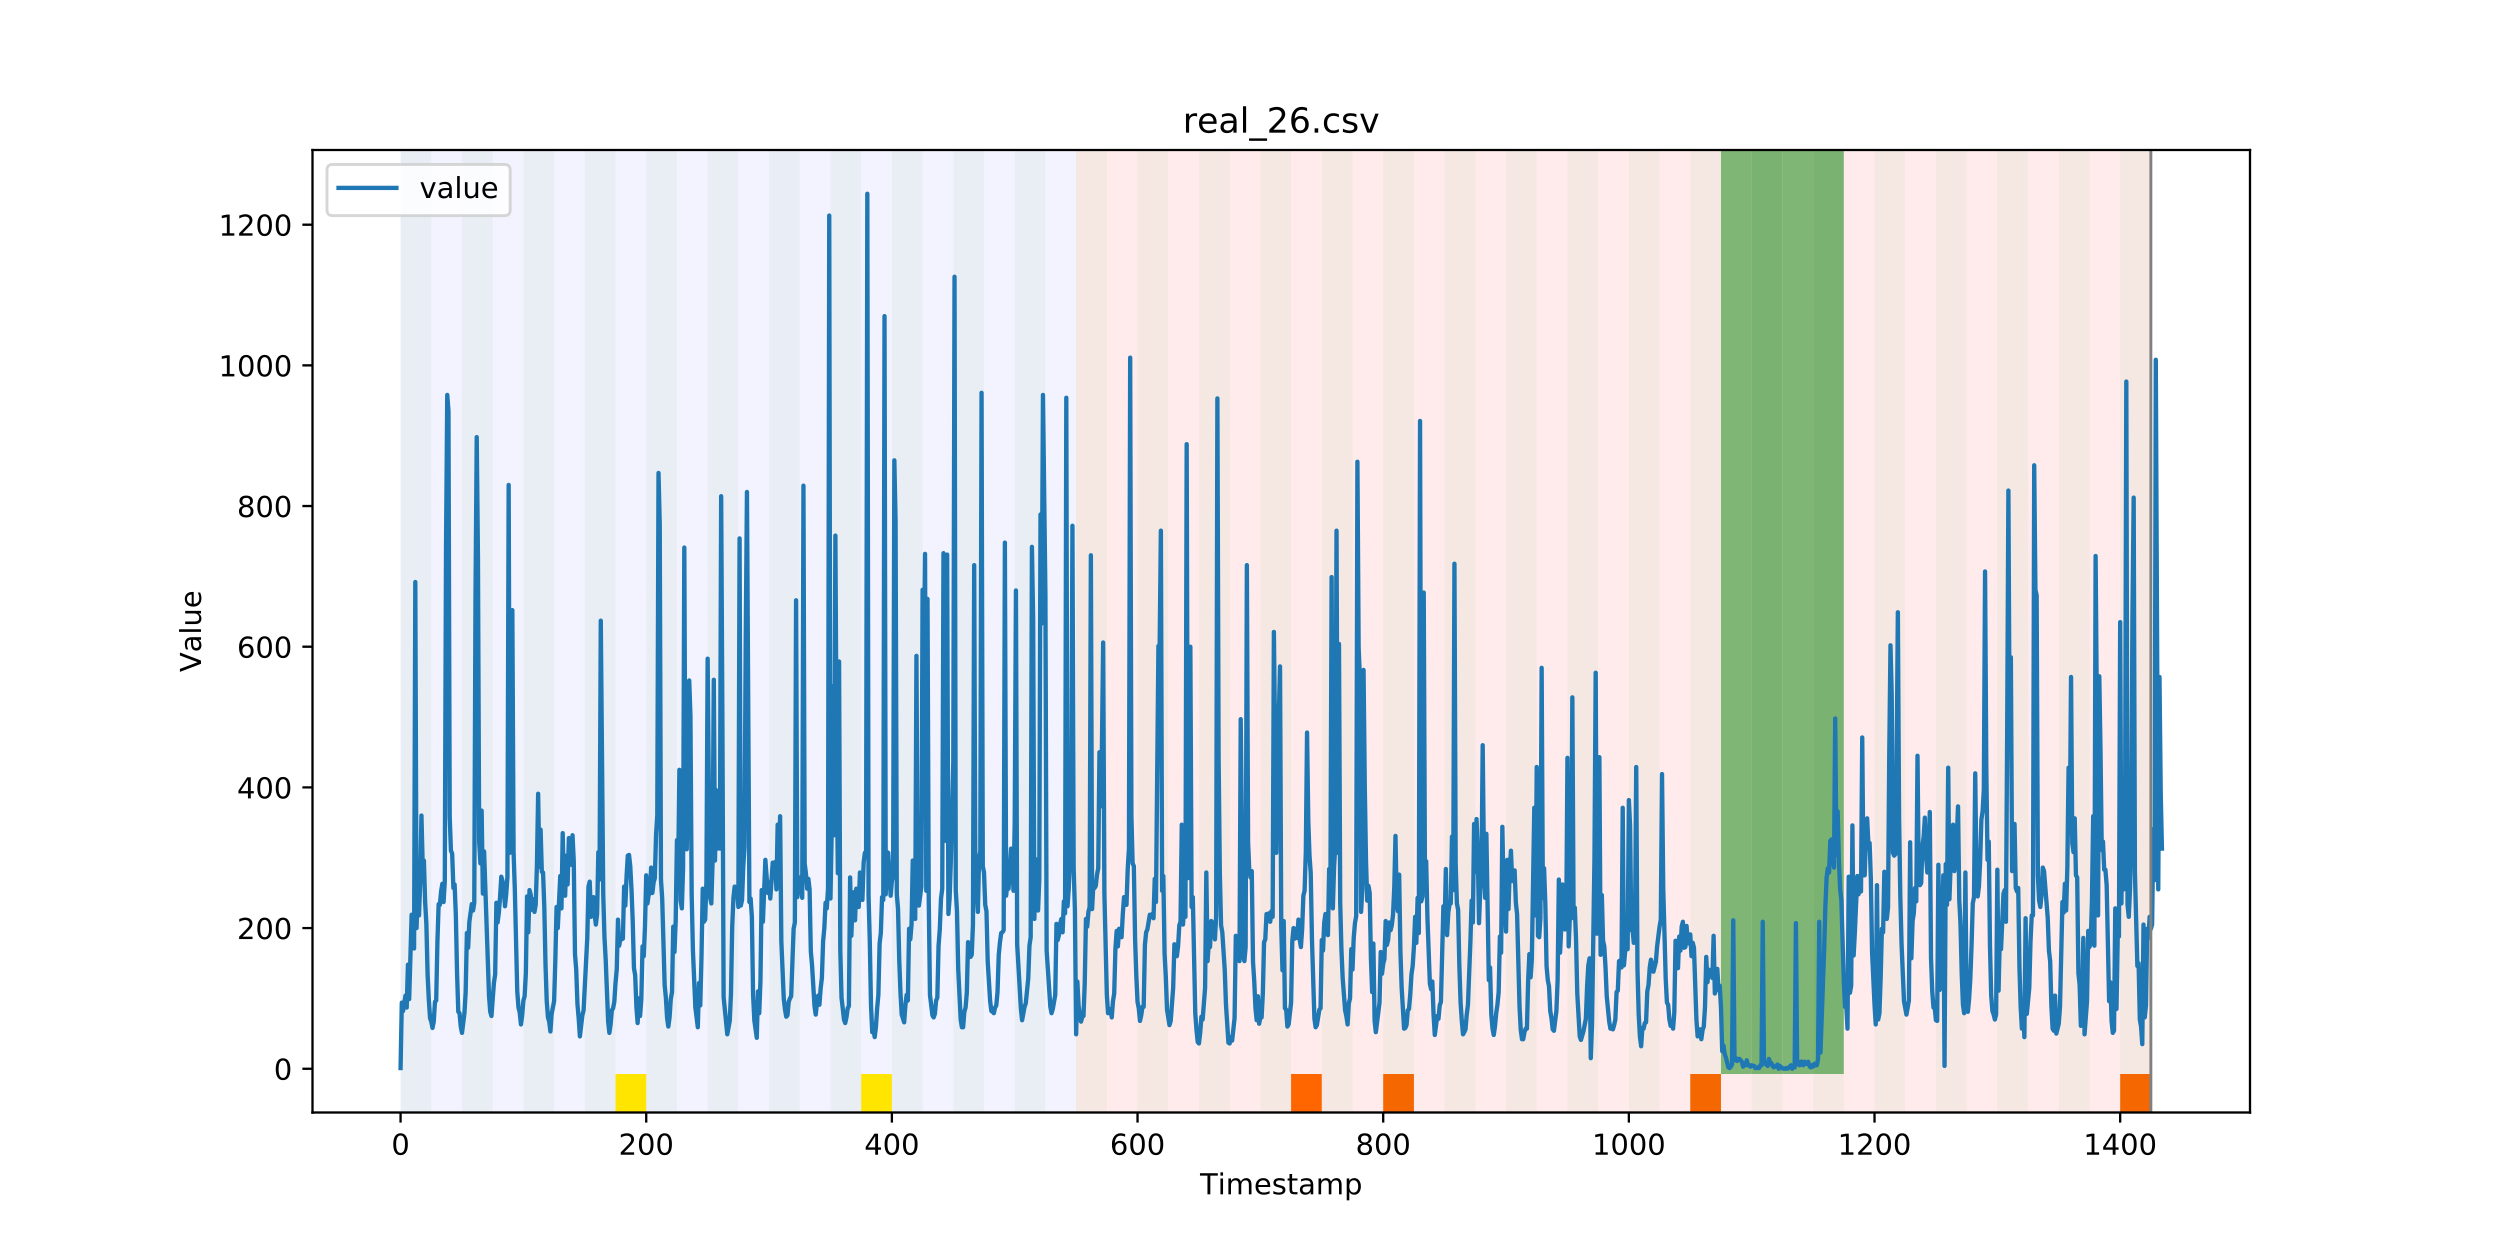 <?xml version="1.0" encoding="utf-8" standalone="no"?>
<!DOCTYPE svg PUBLIC "-//W3C//DTD SVG 1.1//EN"
  "http://www.w3.org/Graphics/SVG/1.1/DTD/svg11.dtd">
<!-- Created with matplotlib (https://matplotlib.org/) -->
<svg height="432pt" version="1.1" viewBox="0 0 864 432" width="864pt" xmlns="http://www.w3.org/2000/svg" xmlns:xlink="http://www.w3.org/1999/xlink">
 <defs>
  <style type="text/css">
*{stroke-linecap:butt;stroke-linejoin:round;}
  </style>
 </defs>
 <g id="figure_1">
  <g id="patch_1">
   <path d="M 0 432 
L 864 432 
L 864 0 
L 0 0 
z
" style="fill:#ffffff;"/>
  </g>
  <g id="axes_1">
   <g id="patch_2">
    <path d="M 108 384.48 
L 777.6 384.48 
L 777.6 51.84 
L 108 51.84 
z
" style="fill:#ffffff;"/>
   </g>
   <g id="patch_3">
    <path clip-path="url(#p52c9795dba)" d="M 138.436 384.48 
L 138.436 51.84 
L 371.909 51.84 
L 371.909 384.48 
z
" style="fill:#0000ff;opacity:0.05;"/>
   </g>
   <g id="patch_4">
    <path clip-path="url(#p52c9795dba)" d="M 371.909 384.48 
L 371.909 51.84 
L 743.343 51.84 
L 743.343 384.48 
z
" style="fill:#ff0000;opacity:0.08;"/>
   </g>
   <g id="patch_5">
    <path clip-path="url(#p52c9795dba)" d="M 138.436 384.48 
L 138.436 51.84 
L 149.049 51.84 
L 149.049 384.48 
z
" style="fill:#008000;opacity:0.04;"/>
   </g>
   <g id="patch_6">
    <path clip-path="url(#p52c9795dba)" d="M 159.661 384.48 
L 159.661 51.84 
L 170.274 51.84 
L 170.274 384.48 
z
" style="fill:#008000;opacity:0.04;"/>
   </g>
   <g id="patch_7">
    <path clip-path="url(#p52c9795dba)" d="M 180.886 384.48 
L 180.886 51.84 
L 191.498 51.84 
L 191.498 384.48 
z
" style="fill:#008000;opacity:0.04;"/>
   </g>
   <g id="patch_8">
    <path clip-path="url(#p52c9795dba)" d="M 202.111 384.48 
L 202.111 51.84 
L 212.723 51.84 
L 212.723 384.48 
z
" style="fill:#008000;opacity:0.04;"/>
   </g>
   <g id="patch_9">
    <path clip-path="url(#p52c9795dba)" d="M 212.723 384.48 
L 212.723 371.174 
L 223.336 371.174 
L 223.336 384.48 
z
" style="fill:#ffe500;"/>
   </g>
   <g id="patch_10">
    <path clip-path="url(#p52c9795dba)" d="M 446.196 384.48 
L 446.196 371.174 
L 456.808 371.174 
L 456.808 384.48 
z
" style="fill:#ff6600;"/>
   </g>
   <g id="patch_11">
    <path clip-path="url(#p52c9795dba)" d="M 223.336 384.48 
L 223.336 51.84 
L 233.948 51.84 
L 233.948 384.48 
z
" style="fill:#008000;opacity:0.04;"/>
   </g>
   <g id="patch_12">
    <path clip-path="url(#p52c9795dba)" d="M 244.56 384.48 
L 244.56 51.84 
L 255.173 51.84 
L 255.173 384.48 
z
" style="fill:#008000;opacity:0.04;"/>
   </g>
   <g id="patch_13">
    <path clip-path="url(#p52c9795dba)" d="M 478.033 384.48 
L 478.033 371.174 
L 488.646 371.174 
L 488.646 384.48 
z
" style="fill:#ff6600;"/>
   </g>
   <g id="patch_14">
    <path clip-path="url(#p52c9795dba)" d="M 265.785 384.48 
L 265.785 51.84 
L 276.398 51.84 
L 276.398 384.48 
z
" style="fill:#008000;opacity:0.04;"/>
   </g>
   <g id="patch_15">
    <path clip-path="url(#p52c9795dba)" d="M 287.01 384.48 
L 287.01 51.84 
L 297.622 51.84 
L 297.622 384.48 
z
" style="fill:#008000;opacity:0.04;"/>
   </g>
   <g id="patch_16">
    <path clip-path="url(#p52c9795dba)" d="M 297.622 384.48 
L 297.622 371.174 
L 308.235 371.174 
L 308.235 384.48 
z
" style="fill:#ffe500;"/>
   </g>
   <g id="patch_17">
    <path clip-path="url(#p52c9795dba)" d="M 308.235 384.48 
L 308.235 51.84 
L 318.847 51.84 
L 318.847 384.48 
z
" style="fill:#008000;opacity:0.04;"/>
   </g>
   <g id="patch_18">
    <path clip-path="url(#p52c9795dba)" d="M 329.46 384.48 
L 329.46 51.84 
L 340.072 51.84 
L 340.072 384.48 
z
" style="fill:#008000;opacity:0.04;"/>
   </g>
   <g id="patch_19">
    <path clip-path="url(#p52c9795dba)" d="M 350.684 384.48 
L 350.684 51.84 
L 361.297 51.84 
L 361.297 384.48 
z
" style="fill:#008000;opacity:0.04;"/>
   </g>
   <g id="patch_20">
    <path clip-path="url(#p52c9795dba)" d="M 584.157 384.48 
L 584.157 371.174 
L 594.77 371.174 
L 594.77 384.48 
z
" style="fill:#ff6600;"/>
   </g>
   <g id="patch_21">
    <path clip-path="url(#p52c9795dba)" d="M 371.909 384.48 
L 371.909 51.84 
L 382.522 51.84 
L 382.522 384.48 
z
" style="fill:#008000;opacity:0.04;"/>
   </g>
   <g id="patch_22">
    <path clip-path="url(#p52c9795dba)" d="M 393.134 384.48 
L 393.134 51.84 
L 403.746 51.84 
L 403.746 384.48 
z
" style="fill:#008000;opacity:0.04;"/>
   </g>
   <g id="patch_23">
    <path clip-path="url(#p52c9795dba)" d="M 414.359 384.48 
L 414.359 51.84 
L 424.971 51.84 
L 424.971 384.48 
z
" style="fill:#008000;opacity:0.04;"/>
   </g>
   <g id="patch_24">
    <path clip-path="url(#p52c9795dba)" d="M 435.584 384.48 
L 435.584 51.84 
L 446.196 51.84 
L 446.196 384.48 
z
" style="fill:#008000;opacity:0.04;"/>
   </g>
   <g id="patch_25">
    <path clip-path="url(#p52c9795dba)" d="M 456.808 384.48 
L 456.808 51.84 
L 467.421 51.84 
L 467.421 384.48 
z
" style="fill:#008000;opacity:0.04;"/>
   </g>
   <g id="patch_26">
    <path clip-path="url(#p52c9795dba)" d="M 478.033 384.48 
L 478.033 51.84 
L 488.646 51.84 
L 488.646 384.48 
z
" style="fill:#008000;opacity:0.04;"/>
   </g>
   <g id="patch_27">
    <path clip-path="url(#p52c9795dba)" d="M 499.258 384.48 
L 499.258 51.84 
L 509.87 51.84 
L 509.87 384.48 
z
" style="fill:#008000;opacity:0.04;"/>
   </g>
   <g id="patch_28">
    <path clip-path="url(#p52c9795dba)" d="M 732.731 384.48 
L 732.731 371.174 
L 743.343 371.174 
L 743.343 384.48 
z
" style="fill:#ff6600;"/>
   </g>
   <g id="patch_29">
    <path clip-path="url(#p52c9795dba)" d="M 520.483 384.48 
L 520.483 51.84 
L 531.095 51.84 
L 531.095 384.48 
z
" style="fill:#008000;opacity:0.04;"/>
   </g>
   <g id="patch_30">
    <path clip-path="url(#p52c9795dba)" d="M 541.708 384.48 
L 541.708 51.84 
L 552.32 51.84 
L 552.32 384.48 
z
" style="fill:#008000;opacity:0.04;"/>
   </g>
   <g id="patch_31">
    <path clip-path="url(#p52c9795dba)" d="M 562.932 384.48 
L 562.932 51.84 
L 573.545 51.84 
L 573.545 384.48 
z
" style="fill:#008000;opacity:0.04;"/>
   </g>
   <g id="patch_32">
    <path clip-path="url(#p52c9795dba)" d="M 584.157 384.48 
L 584.157 51.84 
L 594.77 51.84 
L 594.77 384.48 
z
" style="fill:#008000;opacity:0.04;"/>
   </g>
   <g id="patch_33">
    <path clip-path="url(#p52c9795dba)" d="M 594.77 371.174 
L 594.77 51.84 
L 605.382 51.84 
L 605.382 371.174 
z
" style="fill:#008000;opacity:0.5;"/>
   </g>
   <g id="patch_34">
    <path clip-path="url(#p52c9795dba)" d="M 605.382 384.48 
L 605.382 51.84 
L 615.994 51.84 
L 615.994 384.48 
z
" style="fill:#008000;opacity:0.04;"/>
   </g>
   <g id="patch_35">
    <path clip-path="url(#p52c9795dba)" d="M 605.382 371.174 
L 605.382 51.84 
L 615.994 51.84 
L 615.994 371.174 
z
" style="fill:#008000;opacity:0.5;"/>
   </g>
   <g id="patch_36">
    <path clip-path="url(#p52c9795dba)" d="M 615.994 371.174 
L 615.994 51.84 
L 626.607 51.84 
L 626.607 371.174 
z
" style="fill:#008000;opacity:0.5;"/>
   </g>
   <g id="patch_37">
    <path clip-path="url(#p52c9795dba)" d="M 626.607 384.48 
L 626.607 51.84 
L 637.219 51.84 
L 637.219 384.48 
z
" style="fill:#008000;opacity:0.04;"/>
   </g>
   <g id="patch_38">
    <path clip-path="url(#p52c9795dba)" d="M 626.607 371.174 
L 626.607 51.84 
L 637.219 51.84 
L 637.219 371.174 
z
" style="fill:#008000;opacity:0.5;"/>
   </g>
   <g id="patch_39">
    <path clip-path="url(#p52c9795dba)" d="M 647.832 384.48 
L 647.832 51.84 
L 658.444 51.84 
L 658.444 384.48 
z
" style="fill:#008000;opacity:0.04;"/>
   </g>
   <g id="patch_40">
    <path clip-path="url(#p52c9795dba)" d="M 669.056 384.48 
L 669.056 51.84 
L 679.669 51.84 
L 679.669 384.48 
z
" style="fill:#008000;opacity:0.04;"/>
   </g>
   <g id="patch_41">
    <path clip-path="url(#p52c9795dba)" d="M 690.281 384.48 
L 690.281 51.84 
L 700.894 51.84 
L 700.894 384.48 
z
" style="fill:#008000;opacity:0.04;"/>
   </g>
   <g id="patch_42">
    <path clip-path="url(#p52c9795dba)" d="M 711.506 384.48 
L 711.506 51.84 
L 722.118 51.84 
L 722.118 384.48 
z
" style="fill:#008000;opacity:0.04;"/>
   </g>
   <g id="patch_43">
    <path clip-path="url(#p52c9795dba)" d="M 732.731 384.48 
L 732.731 51.84 
L 743.343 51.84 
L 743.343 384.48 
z
" style="fill:#008000;opacity:0.04;"/>
   </g>
   <g id="matplotlib.axis_1">
    <g id="xtick_1">
     <g id="line2d_1">
      <defs>
       <path d="M 0 0 
L 0 3.5 
" id="m2cea6850b2" style="stroke:#000000;stroke-width:0.8;"/>
      </defs>
      <g>
       <use style="stroke:#000000;stroke-width:0.8;" x="138.436" xlink:href="#m2cea6850b2" y="384.48"/>
      </g>
     </g>
     <g id="text_1">
      <!-- 0 -->
      <defs>
       <path d="M 31.781 66.406 
Q 24.172 66.406 20.328 58.906 
Q 16.5 51.422 16.5 36.375 
Q 16.5 21.391 20.328 13.891 
Q 24.172 6.391 31.781 6.391 
Q 39.453 6.391 43.281 13.891 
Q 47.125 21.391 47.125 36.375 
Q 47.125 51.422 43.281 58.906 
Q 39.453 66.406 31.781 66.406 
z
M 31.781 74.219 
Q 44.047 74.219 50.516 64.516 
Q 56.984 54.828 56.984 36.375 
Q 56.984 17.969 50.516 8.266 
Q 44.047 -1.422 31.781 -1.422 
Q 19.531 -1.422 13.062 8.266 
Q 6.594 17.969 6.594 36.375 
Q 6.594 54.828 13.062 64.516 
Q 19.531 74.219 31.781 74.219 
z
" id="DejaVuSans-48"/>
      </defs>
      <g transform="translate(135.255 399.078)scale(0.1 -0.1)">
       <use xlink:href="#DejaVuSans-48"/>
      </g>
     </g>
    </g>
    <g id="xtick_2">
     <g id="line2d_2">
      <g>
       <use style="stroke:#000000;stroke-width:0.8;" x="223.336" xlink:href="#m2cea6850b2" y="384.48"/>
      </g>
     </g>
     <g id="text_2">
      <!-- 200 -->
      <defs>
       <path d="M 19.188 8.297 
L 53.609 8.297 
L 53.609 0 
L 7.328 0 
L 7.328 8.297 
Q 12.938 14.109 22.625 23.891 
Q 32.328 33.688 34.812 36.531 
Q 39.547 41.844 41.422 45.531 
Q 43.312 49.219 43.312 52.781 
Q 43.312 58.594 39.234 62.25 
Q 35.156 65.922 28.609 65.922 
Q 23.969 65.922 18.812 64.312 
Q 13.672 62.703 7.812 59.422 
L 7.812 69.391 
Q 13.766 71.781 18.938 73 
Q 24.125 74.219 28.422 74.219 
Q 39.75 74.219 46.484 68.547 
Q 53.219 62.891 53.219 53.422 
Q 53.219 48.922 51.531 44.891 
Q 49.859 40.875 45.406 35.406 
Q 44.188 33.984 37.641 27.219 
Q 31.109 20.453 19.188 8.297 
z
" id="DejaVuSans-50"/>
      </defs>
      <g transform="translate(213.792 399.078)scale(0.1 -0.1)">
       <use xlink:href="#DejaVuSans-50"/>
       <use x="63.623" xlink:href="#DejaVuSans-48"/>
       <use x="127.246" xlink:href="#DejaVuSans-48"/>
      </g>
     </g>
    </g>
    <g id="xtick_3">
     <g id="line2d_3">
      <g>
       <use style="stroke:#000000;stroke-width:0.8;" x="308.235" xlink:href="#m2cea6850b2" y="384.48"/>
      </g>
     </g>
     <g id="text_3">
      <!-- 400 -->
      <defs>
       <path d="M 37.797 64.312 
L 12.891 25.391 
L 37.797 25.391 
z
M 35.203 72.906 
L 47.609 72.906 
L 47.609 25.391 
L 58.016 25.391 
L 58.016 17.188 
L 47.609 17.188 
L 47.609 0 
L 37.797 0 
L 37.797 17.188 
L 4.891 17.188 
L 4.891 26.703 
z
" id="DejaVuSans-52"/>
      </defs>
      <g transform="translate(298.691 399.078)scale(0.1 -0.1)">
       <use xlink:href="#DejaVuSans-52"/>
       <use x="63.623" xlink:href="#DejaVuSans-48"/>
       <use x="127.246" xlink:href="#DejaVuSans-48"/>
      </g>
     </g>
    </g>
    <g id="xtick_4">
     <g id="line2d_4">
      <g>
       <use style="stroke:#000000;stroke-width:0.8;" x="393.134" xlink:href="#m2cea6850b2" y="384.48"/>
      </g>
     </g>
     <g id="text_4">
      <!-- 600 -->
      <defs>
       <path d="M 33.016 40.375 
Q 26.375 40.375 22.484 35.828 
Q 18.609 31.297 18.609 23.391 
Q 18.609 15.531 22.484 10.953 
Q 26.375 6.391 33.016 6.391 
Q 39.656 6.391 43.531 10.953 
Q 47.406 15.531 47.406 23.391 
Q 47.406 31.297 43.531 35.828 
Q 39.656 40.375 33.016 40.375 
z
M 52.594 71.297 
L 52.594 62.312 
Q 48.875 64.062 45.094 64.984 
Q 41.312 65.922 37.594 65.922 
Q 27.828 65.922 22.672 59.328 
Q 17.531 52.734 16.797 39.406 
Q 19.672 43.656 24.016 45.922 
Q 28.375 48.188 33.594 48.188 
Q 44.578 48.188 50.953 41.516 
Q 57.328 34.859 57.328 23.391 
Q 57.328 12.156 50.688 5.359 
Q 44.047 -1.422 33.016 -1.422 
Q 20.359 -1.422 13.672 8.266 
Q 6.984 17.969 6.984 36.375 
Q 6.984 53.656 15.188 63.938 
Q 23.391 74.219 37.203 74.219 
Q 40.922 74.219 44.703 73.484 
Q 48.484 72.75 52.594 71.297 
z
" id="DejaVuSans-54"/>
      </defs>
      <g transform="translate(383.59 399.078)scale(0.1 -0.1)">
       <use xlink:href="#DejaVuSans-54"/>
       <use x="63.623" xlink:href="#DejaVuSans-48"/>
       <use x="127.246" xlink:href="#DejaVuSans-48"/>
      </g>
     </g>
    </g>
    <g id="xtick_5">
     <g id="line2d_5">
      <g>
       <use style="stroke:#000000;stroke-width:0.8;" x="478.033" xlink:href="#m2cea6850b2" y="384.48"/>
      </g>
     </g>
     <g id="text_5">
      <!-- 800 -->
      <defs>
       <path d="M 31.781 34.625 
Q 24.75 34.625 20.719 30.859 
Q 16.703 27.094 16.703 20.516 
Q 16.703 13.922 20.719 10.156 
Q 24.75 6.391 31.781 6.391 
Q 38.812 6.391 42.859 10.172 
Q 46.922 13.969 46.922 20.516 
Q 46.922 27.094 42.891 30.859 
Q 38.875 34.625 31.781 34.625 
z
M 21.922 38.812 
Q 15.578 40.375 12.031 44.719 
Q 8.5 49.078 8.5 55.328 
Q 8.5 64.062 14.719 69.141 
Q 20.953 74.219 31.781 74.219 
Q 42.672 74.219 48.875 69.141 
Q 55.078 64.062 55.078 55.328 
Q 55.078 49.078 51.531 44.719 
Q 48 40.375 41.703 38.812 
Q 48.828 37.156 52.797 32.312 
Q 56.781 27.484 56.781 20.516 
Q 56.781 9.906 50.312 4.234 
Q 43.844 -1.422 31.781 -1.422 
Q 19.734 -1.422 13.25 4.234 
Q 6.781 9.906 6.781 20.516 
Q 6.781 27.484 10.781 32.312 
Q 14.797 37.156 21.922 38.812 
z
M 18.312 54.391 
Q 18.312 48.734 21.844 45.562 
Q 25.391 42.391 31.781 42.391 
Q 38.141 42.391 41.719 45.562 
Q 45.312 48.734 45.312 54.391 
Q 45.312 60.062 41.719 63.234 
Q 38.141 66.406 31.781 66.406 
Q 25.391 66.406 21.844 63.234 
Q 18.312 60.062 18.312 54.391 
z
" id="DejaVuSans-56"/>
      </defs>
      <g transform="translate(468.489 399.078)scale(0.1 -0.1)">
       <use xlink:href="#DejaVuSans-56"/>
       <use x="63.623" xlink:href="#DejaVuSans-48"/>
       <use x="127.246" xlink:href="#DejaVuSans-48"/>
      </g>
     </g>
    </g>
    <g id="xtick_6">
     <g id="line2d_6">
      <g>
       <use style="stroke:#000000;stroke-width:0.8;" x="562.932" xlink:href="#m2cea6850b2" y="384.48"/>
      </g>
     </g>
     <g id="text_6">
      <!-- 1000 -->
      <defs>
       <path d="M 12.406 8.297 
L 28.516 8.297 
L 28.516 63.922 
L 10.984 60.406 
L 10.984 69.391 
L 28.422 72.906 
L 38.281 72.906 
L 38.281 8.297 
L 54.391 8.297 
L 54.391 0 
L 12.406 0 
z
" id="DejaVuSans-49"/>
      </defs>
      <g transform="translate(550.207 399.078)scale(0.1 -0.1)">
       <use xlink:href="#DejaVuSans-49"/>
       <use x="63.623" xlink:href="#DejaVuSans-48"/>
       <use x="127.246" xlink:href="#DejaVuSans-48"/>
       <use x="190.869" xlink:href="#DejaVuSans-48"/>
      </g>
     </g>
    </g>
    <g id="xtick_7">
     <g id="line2d_7">
      <g>
       <use style="stroke:#000000;stroke-width:0.8;" x="647.832" xlink:href="#m2cea6850b2" y="384.48"/>
      </g>
     </g>
     <g id="text_7">
      <!-- 1200 -->
      <g transform="translate(635.107 399.078)scale(0.1 -0.1)">
       <use xlink:href="#DejaVuSans-49"/>
       <use x="63.623" xlink:href="#DejaVuSans-50"/>
       <use x="127.246" xlink:href="#DejaVuSans-48"/>
       <use x="190.869" xlink:href="#DejaVuSans-48"/>
      </g>
     </g>
    </g>
    <g id="xtick_8">
     <g id="line2d_8">
      <g>
       <use style="stroke:#000000;stroke-width:0.8;" x="732.731" xlink:href="#m2cea6850b2" y="384.48"/>
      </g>
     </g>
     <g id="text_8">
      <!-- 1400 -->
      <g transform="translate(720.006 399.078)scale(0.1 -0.1)">
       <use xlink:href="#DejaVuSans-49"/>
       <use x="63.623" xlink:href="#DejaVuSans-52"/>
       <use x="127.246" xlink:href="#DejaVuSans-48"/>
       <use x="190.869" xlink:href="#DejaVuSans-48"/>
      </g>
     </g>
    </g>
    <g id="text_9">
     <!-- Timestamp -->
     <defs>
      <path d="M -0.297 72.906 
L 61.375 72.906 
L 61.375 64.594 
L 35.5 64.594 
L 35.5 0 
L 25.594 0 
L 25.594 64.594 
L -0.297 64.594 
z
" id="DejaVuSans-84"/>
      <path d="M 9.422 54.688 
L 18.406 54.688 
L 18.406 0 
L 9.422 0 
z
M 9.422 75.984 
L 18.406 75.984 
L 18.406 64.594 
L 9.422 64.594 
z
" id="DejaVuSans-105"/>
      <path d="M 52 44.188 
Q 55.375 50.25 60.062 53.125 
Q 64.75 56 71.094 56 
Q 79.641 56 84.281 50.016 
Q 88.922 44.047 88.922 33.016 
L 88.922 0 
L 79.891 0 
L 79.891 32.719 
Q 79.891 40.578 77.094 44.375 
Q 74.312 48.188 68.609 48.188 
Q 61.625 48.188 57.562 43.547 
Q 53.516 38.922 53.516 30.906 
L 53.516 0 
L 44.484 0 
L 44.484 32.719 
Q 44.484 40.625 41.703 44.406 
Q 38.922 48.188 33.109 48.188 
Q 26.219 48.188 22.156 43.531 
Q 18.109 38.875 18.109 30.906 
L 18.109 0 
L 9.078 0 
L 9.078 54.688 
L 18.109 54.688 
L 18.109 46.188 
Q 21.188 51.219 25.484 53.609 
Q 29.781 56 35.688 56 
Q 41.656 56 45.828 52.969 
Q 50 49.953 52 44.188 
z
" id="DejaVuSans-109"/>
      <path d="M 56.203 29.594 
L 56.203 25.203 
L 14.891 25.203 
Q 15.484 15.922 20.484 11.062 
Q 25.484 6.203 34.422 6.203 
Q 39.594 6.203 44.453 7.469 
Q 49.312 8.734 54.109 11.281 
L 54.109 2.781 
Q 49.266 0.734 44.188 -0.344 
Q 39.109 -1.422 33.891 -1.422 
Q 20.797 -1.422 13.156 6.188 
Q 5.516 13.812 5.516 26.812 
Q 5.516 40.234 12.766 48.109 
Q 20.016 56 32.328 56 
Q 43.359 56 49.781 48.891 
Q 56.203 41.797 56.203 29.594 
z
M 47.219 32.234 
Q 47.125 39.594 43.094 43.984 
Q 39.062 48.391 32.422 48.391 
Q 24.906 48.391 20.391 44.141 
Q 15.875 39.891 15.188 32.172 
z
" id="DejaVuSans-101"/>
      <path d="M 44.281 53.078 
L 44.281 44.578 
Q 40.484 46.531 36.375 47.5 
Q 32.281 48.484 27.875 48.484 
Q 21.188 48.484 17.844 46.438 
Q 14.5 44.391 14.5 40.281 
Q 14.5 37.156 16.891 35.375 
Q 19.281 33.594 26.516 31.984 
L 29.594 31.297 
Q 39.156 29.25 43.188 25.516 
Q 47.219 21.781 47.219 15.094 
Q 47.219 7.469 41.188 3.016 
Q 35.156 -1.422 24.609 -1.422 
Q 20.219 -1.422 15.453 -0.562 
Q 10.688 0.297 5.422 2 
L 5.422 11.281 
Q 10.406 8.688 15.234 7.391 
Q 20.062 6.109 24.812 6.109 
Q 31.156 6.109 34.562 8.281 
Q 37.984 10.453 37.984 14.406 
Q 37.984 18.062 35.516 20.016 
Q 33.062 21.969 24.703 23.781 
L 21.578 24.516 
Q 13.234 26.266 9.516 29.906 
Q 5.812 33.547 5.812 39.891 
Q 5.812 47.609 11.281 51.797 
Q 16.75 56 26.812 56 
Q 31.781 56 36.172 55.266 
Q 40.578 54.547 44.281 53.078 
z
" id="DejaVuSans-115"/>
      <path d="M 18.312 70.219 
L 18.312 54.688 
L 36.812 54.688 
L 36.812 47.703 
L 18.312 47.703 
L 18.312 18.016 
Q 18.312 11.328 20.141 9.422 
Q 21.969 7.516 27.594 7.516 
L 36.812 7.516 
L 36.812 0 
L 27.594 0 
Q 17.188 0 13.234 3.875 
Q 9.281 7.766 9.281 18.016 
L 9.281 47.703 
L 2.688 47.703 
L 2.688 54.688 
L 9.281 54.688 
L 9.281 70.219 
z
" id="DejaVuSans-116"/>
      <path d="M 34.281 27.484 
Q 23.391 27.484 19.188 25 
Q 14.984 22.516 14.984 16.5 
Q 14.984 11.719 18.141 8.906 
Q 21.297 6.109 26.703 6.109 
Q 34.188 6.109 38.703 11.406 
Q 43.219 16.703 43.219 25.484 
L 43.219 27.484 
z
M 52.203 31.203 
L 52.203 0 
L 43.219 0 
L 43.219 8.297 
Q 40.141 3.328 35.547 0.953 
Q 30.953 -1.422 24.312 -1.422 
Q 15.922 -1.422 10.953 3.297 
Q 6 8.016 6 15.922 
Q 6 25.141 12.172 29.828 
Q 18.359 34.516 30.609 34.516 
L 43.219 34.516 
L 43.219 35.406 
Q 43.219 41.609 39.141 45 
Q 35.062 48.391 27.688 48.391 
Q 23 48.391 18.547 47.266 
Q 14.109 46.141 10.016 43.891 
L 10.016 52.203 
Q 14.938 54.109 19.578 55.047 
Q 24.219 56 28.609 56 
Q 40.484 56 46.344 49.844 
Q 52.203 43.703 52.203 31.203 
z
" id="DejaVuSans-97"/>
      <path d="M 18.109 8.203 
L 18.109 -20.797 
L 9.078 -20.797 
L 9.078 54.688 
L 18.109 54.688 
L 18.109 46.391 
Q 20.953 51.266 25.266 53.625 
Q 29.594 56 35.594 56 
Q 45.562 56 51.781 48.094 
Q 58.016 40.188 58.016 27.297 
Q 58.016 14.406 51.781 6.484 
Q 45.562 -1.422 35.594 -1.422 
Q 29.594 -1.422 25.266 0.953 
Q 20.953 3.328 18.109 8.203 
z
M 48.688 27.297 
Q 48.688 37.203 44.609 42.844 
Q 40.531 48.484 33.406 48.484 
Q 26.266 48.484 22.188 42.844 
Q 18.109 37.203 18.109 27.297 
Q 18.109 17.391 22.188 11.75 
Q 26.266 6.109 33.406 6.109 
Q 40.531 6.109 44.609 11.75 
Q 48.688 17.391 48.688 27.297 
z
" id="DejaVuSans-112"/>
     </defs>
     <g transform="translate(414.739 412.757)scale(0.1 -0.1)">
      <use xlink:href="#DejaVuSans-84"/>
      <use x="61.037" xlink:href="#DejaVuSans-105"/>
      <use x="88.82" xlink:href="#DejaVuSans-109"/>
      <use x="186.232" xlink:href="#DejaVuSans-101"/>
      <use x="247.756" xlink:href="#DejaVuSans-115"/>
      <use x="299.855" xlink:href="#DejaVuSans-116"/>
      <use x="339.064" xlink:href="#DejaVuSans-97"/>
      <use x="400.344" xlink:href="#DejaVuSans-109"/>
      <use x="497.756" xlink:href="#DejaVuSans-112"/>
     </g>
    </g>
   </g>
   <g id="matplotlib.axis_2">
    <g id="ytick_1">
     <g id="line2d_9">
      <defs>
       <path d="M 0 0 
L -3.5 0 
" id="m973056a246" style="stroke:#000000;stroke-width:0.8;"/>
      </defs>
      <g>
       <use style="stroke:#000000;stroke-width:0.8;" x="108" xlink:href="#m973056a246" y="369.36"/>
      </g>
     </g>
     <g id="text_10">
      <!-- 0 -->
      <g transform="translate(94.638 373.159)scale(0.1 -0.1)">
       <use xlink:href="#DejaVuSans-48"/>
      </g>
     </g>
    </g>
    <g id="ytick_2">
     <g id="line2d_10">
      <g>
       <use style="stroke:#000000;stroke-width:0.8;" x="108" xlink:href="#m973056a246" y="320.743"/>
      </g>
     </g>
     <g id="text_11">
      <!-- 200 -->
      <g transform="translate(81.912 324.542)scale(0.1 -0.1)">
       <use xlink:href="#DejaVuSans-50"/>
       <use x="63.623" xlink:href="#DejaVuSans-48"/>
       <use x="127.246" xlink:href="#DejaVuSans-48"/>
      </g>
     </g>
    </g>
    <g id="ytick_3">
     <g id="line2d_11">
      <g>
       <use style="stroke:#000000;stroke-width:0.8;" x="108" xlink:href="#m973056a246" y="272.125"/>
      </g>
     </g>
     <g id="text_12">
      <!-- 400 -->
      <g transform="translate(81.912 275.924)scale(0.1 -0.1)">
       <use xlink:href="#DejaVuSans-52"/>
       <use x="63.623" xlink:href="#DejaVuSans-48"/>
       <use x="127.246" xlink:href="#DejaVuSans-48"/>
      </g>
     </g>
    </g>
    <g id="ytick_4">
     <g id="line2d_12">
      <g>
       <use style="stroke:#000000;stroke-width:0.8;" x="108" xlink:href="#m973056a246" y="223.508"/>
      </g>
     </g>
     <g id="text_13">
      <!-- 600 -->
      <g transform="translate(81.912 227.307)scale(0.1 -0.1)">
       <use xlink:href="#DejaVuSans-54"/>
       <use x="63.623" xlink:href="#DejaVuSans-48"/>
       <use x="127.246" xlink:href="#DejaVuSans-48"/>
      </g>
     </g>
    </g>
    <g id="ytick_5">
     <g id="line2d_13">
      <g>
       <use style="stroke:#000000;stroke-width:0.8;" x="108" xlink:href="#m973056a246" y="174.891"/>
      </g>
     </g>
     <g id="text_14">
      <!-- 800 -->
      <g transform="translate(81.912 178.69)scale(0.1 -0.1)">
       <use xlink:href="#DejaVuSans-56"/>
       <use x="63.623" xlink:href="#DejaVuSans-48"/>
       <use x="127.246" xlink:href="#DejaVuSans-48"/>
      </g>
     </g>
    </g>
    <g id="ytick_6">
     <g id="line2d_14">
      <g>
       <use style="stroke:#000000;stroke-width:0.8;" x="108" xlink:href="#m973056a246" y="126.273"/>
      </g>
     </g>
     <g id="text_15">
      <!-- 1000 -->
      <g transform="translate(75.55 130.072)scale(0.1 -0.1)">
       <use xlink:href="#DejaVuSans-49"/>
       <use x="63.623" xlink:href="#DejaVuSans-48"/>
       <use x="127.246" xlink:href="#DejaVuSans-48"/>
       <use x="190.869" xlink:href="#DejaVuSans-48"/>
      </g>
     </g>
    </g>
    <g id="ytick_7">
     <g id="line2d_15">
      <g>
       <use style="stroke:#000000;stroke-width:0.8;" x="108" xlink:href="#m973056a246" y="77.656"/>
      </g>
     </g>
     <g id="text_16">
      <!-- 1200 -->
      <g transform="translate(75.55 81.455)scale(0.1 -0.1)">
       <use xlink:href="#DejaVuSans-49"/>
       <use x="63.623" xlink:href="#DejaVuSans-50"/>
       <use x="127.246" xlink:href="#DejaVuSans-48"/>
       <use x="190.869" xlink:href="#DejaVuSans-48"/>
      </g>
     </g>
    </g>
    <g id="text_17">
     <!-- Value -->
     <defs>
      <path d="M 28.609 0 
L 0.781 72.906 
L 11.078 72.906 
L 34.188 11.531 
L 57.328 72.906 
L 67.578 72.906 
L 39.797 0 
z
" id="DejaVuSans-86"/>
      <path d="M 9.422 75.984 
L 18.406 75.984 
L 18.406 0 
L 9.422 0 
z
" id="DejaVuSans-108"/>
      <path d="M 8.5 21.578 
L 8.5 54.688 
L 17.484 54.688 
L 17.484 21.922 
Q 17.484 14.156 20.5 10.266 
Q 23.531 6.391 29.594 6.391 
Q 36.859 6.391 41.078 11.031 
Q 45.312 15.672 45.312 23.688 
L 45.312 54.688 
L 54.297 54.688 
L 54.297 0 
L 45.312 0 
L 45.312 8.406 
Q 42.047 3.422 37.719 1 
Q 33.406 -1.422 27.688 -1.422 
Q 18.266 -1.422 13.375 4.438 
Q 8.5 10.297 8.5 21.578 
z
M 31.109 56 
z
" id="DejaVuSans-117"/>
     </defs>
     <g transform="translate(69.47 232.273)rotate(-90)scale(0.1 -0.1)">
      <use xlink:href="#DejaVuSans-86"/>
      <use x="68.299" xlink:href="#DejaVuSans-97"/>
      <use x="129.578" xlink:href="#DejaVuSans-108"/>
      <use x="157.361" xlink:href="#DejaVuSans-117"/>
      <use x="220.74" xlink:href="#DejaVuSans-101"/>
     </g>
    </g>
   </g>
   <g id="line2d_16">
    <path clip-path="url(#p52c9795dba)" d="M 138.436 369.117 
L 138.861 346.51 
L 139.285 349.427 
L 140.134 344.079 
L 140.559 348.211 
L 140.983 333.383 
L 141.408 345.294 
L 142.257 316.124 
L 142.681 316.853 
L 143.106 327.792 
L 143.53 201.144 
L 143.955 320.743 
L 144.379 308.345 
L 144.804 316.367 
L 145.228 304.942 
L 145.653 281.849 
L 146.077 298.865 
L 146.502 297.406 
L 146.926 311.748 
L 147.351 319.284 
L 147.775 336.786 
L 148.2 345.537 
L 148.624 351.858 
L 149.049 353.073 
L 149.473 355.261 
L 149.898 353.073 
L 150.322 346.267 
L 150.747 345.781 
L 151.171 325.361 
L 151.596 312.478 
L 152.02 312.721 
L 152.445 308.102 
L 152.869 305.428 
L 153.294 311.748 
L 153.718 304.699 
L 154.143 189.233 
L 154.567 136.483 
L 154.992 142.074 
L 155.416 282.092 
L 155.841 294.003 
L 156.265 294.975 
L 156.69 306.887 
L 157.114 305.671 
L 157.539 316.367 
L 157.963 336.543 
L 158.388 349.67 
L 158.812 350.156 
L 159.237 354.775 
L 159.661 356.963 
L 160.51 350.156 
L 160.935 342.864 
L 161.359 322.444 
L 161.784 327.549 
L 162.208 318.555 
L 163.057 312.478 
L 163.482 314.665 
L 163.906 311.992 
L 164.331 206.249 
L 164.755 151.068 
L 165.18 192.879 
L 165.604 291.086 
L 166.029 298.379 
L 166.453 280.147 
L 166.878 308.831 
L 167.302 294.246 
L 169 344.079 
L 169.425 349.67 
L 169.849 351.128 
L 170.698 339.703 
L 171.123 336.786 
L 171.547 311.992 
L 171.972 318.798 
L 172.396 315.395 
L 172.821 310.047 
L 173.245 302.997 
L 173.67 304.456 
L 174.094 307.13 
L 174.519 313.207 
L 174.943 309.074 
L 175.368 302.997 
L 175.792 167.598 
L 176.217 294.732 
L 176.641 293.274 
L 177.065 210.867 
L 177.49 294.489 
L 177.914 307.13 
L 178.763 342.62 
L 179.188 348.211 
L 179.612 349.913 
L 180.037 354.046 
L 180.461 350.885 
L 180.886 345.781 
L 181.31 344.322 
L 181.735 336.3 
L 182.159 309.804 
L 182.584 322.201 
L 183.008 307.616 
L 183.433 309.318 
L 183.857 314.422 
L 184.282 310.776 
L 184.706 315.152 
L 185.131 312.721 
L 185.555 299.351 
L 185.98 274.313 
L 186.404 299.594 
L 186.829 286.71 
L 187.253 301.296 
L 187.678 301.539 
L 188.102 313.207 
L 188.527 333.383 
L 188.951 346.024 
L 189.376 351.615 
L 189.8 353.073 
L 190.225 356.476 
L 190.649 350.399 
L 191.498 346.024 
L 191.923 331.925 
L 192.347 313.45 
L 192.772 320.743 
L 193.621 302.754 
L 194.045 313.936 
L 194.47 287.926 
L 194.894 307.373 
L 195.319 309.561 
L 195.743 295.705 
L 196.168 305.671 
L 196.592 289.628 
L 197.017 296.92 
L 197.441 298.865 
L 197.866 288.655 
L 198.29 297.649 
L 198.715 329.737 
L 199.139 335.085 
L 199.564 346.996 
L 199.988 351.858 
L 200.413 358.178 
L 201.262 350.885 
L 201.686 349.184 
L 202.96 324.146 
L 203.384 306.401 
L 203.809 304.699 
L 204.233 316.853 
L 204.658 316.367 
L 205.082 310.047 
L 205.507 316.124 
L 205.931 319.527 
L 206.356 315.881 
L 206.78 294.489 
L 207.205 303.97 
L 207.629 214.514 
L 208.478 309.074 
L 208.903 323.903 
L 209.327 331.682 
L 210.176 353.073 
L 210.601 356.963 
L 211.025 354.046 
L 211.45 349.184 
L 211.874 348.455 
L 212.299 346.267 
L 212.723 339.703 
L 213.148 335.085 
L 213.572 317.826 
L 213.997 326.82 
L 214.421 324.146 
L 214.846 324.632 
L 215.27 324.389 
L 215.695 306.401 
L 216.119 312.964 
L 216.544 302.754 
L 216.968 295.705 
L 217.393 295.462 
L 217.817 299.351 
L 218.242 307.373 
L 218.666 318.312 
L 219.091 334.599 
L 219.515 337.029 
L 219.94 347.968 
L 220.364 353.559 
L 220.789 345.051 
L 221.213 351.128 
L 221.638 345.294 
L 222.062 327.063 
L 222.487 330.466 
L 222.911 320.013 
L 223.336 302.511 
L 223.76 312.235 
L 224.185 309.074 
L 224.609 308.831 
L 225.034 299.837 
L 225.458 308.588 
L 225.883 304.942 
L 226.307 303.483 
L 226.732 288.412 
L 227.156 281.849 
L 227.581 163.465 
L 228.005 181.211 
L 228.43 303.97 
L 228.854 310.533 
L 229.703 340.433 
L 230.128 344.808 
L 230.552 351.858 
L 230.976 354.775 
L 231.401 351.615 
L 231.825 345.294 
L 232.25 342.864 
L 232.674 320.256 
L 233.099 329.008 
L 233.523 318.069 
L 233.948 290.357 
L 234.372 300.81 
L 234.797 266.048 
L 235.221 311.262 
L 235.646 313.936 
L 236.07 300.08 
L 236.495 189.233 
L 236.919 289.141 
L 237.344 293.517 
L 238.193 235.176 
L 238.617 247.33 
L 239.042 309.074 
L 239.466 328.278 
L 240.315 348.211 
L 241.164 355.018 
L 241.589 339.703 
L 242.013 347.482 
L 242.438 330.466 
L 242.862 307.13 
L 243.287 318.555 
L 243.711 317.826 
L 244.136 304.699 
L 244.56 227.64 
L 244.985 276.258 
L 245.409 310.047 
L 245.834 312.235 
L 246.258 298.136 
L 246.683 234.933 
L 247.107 297.406 
L 247.532 273.098 
L 247.956 293.274 
L 248.381 287.926 
L 248.805 293.274 
L 249.23 171.487 
L 249.654 247.817 
L 250.079 344.565 
L 251.352 357.449 
L 252.201 352.83 
L 252.626 343.35 
L 253.05 320.256 
L 253.475 310.29 
L 253.899 306.401 
L 254.324 309.074 
L 254.748 306.887 
L 255.173 313.45 
L 255.597 186.073 
L 256.022 312.964 
L 256.446 311.019 
L 256.871 299.594 
L 257.295 292.788 
L 257.72 221.077 
L 258.144 170.029 
L 258.993 311.748 
L 259.418 310.533 
L 259.842 316.853 
L 260.267 343.836 
L 260.691 352.587 
L 261.54 358.664 
L 261.965 342.62 
L 262.389 350.156 
L 262.814 338.974 
L 263.238 307.616 
L 263.663 318.555 
L 264.512 297.163 
L 265.361 308.588 
L 265.785 304.942 
L 266.21 310.533 
L 267.059 298.136 
L 267.483 300.81 
L 267.908 297.892 
L 268.332 307.373 
L 268.757 285.009 
L 269.181 298.136 
L 269.606 282.092 
L 270.03 325.361 
L 270.879 345.294 
L 271.304 348.941 
L 271.728 351.372 
L 272.153 350.885 
L 272.577 346.267 
L 273.002 345.051 
L 273.426 344.322 
L 274.275 320.986 
L 274.7 318.798 
L 275.124 207.464 
L 275.549 310.047 
L 275.973 304.213 
L 276.398 303.24 
L 276.822 305.914 
L 277.247 310.29 
L 277.671 167.841 
L 278.096 298.379 
L 278.52 301.782 
L 278.945 307.13 
L 279.369 303.727 
L 279.794 307.373 
L 280.218 328.765 
L 280.643 333.626 
L 281.492 347.725 
L 281.916 350.642 
L 282.341 346.51 
L 282.765 344.079 
L 283.19 347.239 
L 283.614 341.648 
L 284.038 338.002 
L 284.463 325.361 
L 284.887 320.743 
L 285.312 311.992 
L 285.736 313.936 
L 286.161 307.13 
L 286.585 74.496 
L 287.01 310.533 
L 287.434 286.954 
L 287.859 237.121 
L 288.283 288.655 
L 288.708 185.1 
L 289.132 261.186 
L 289.557 301.782 
L 289.981 228.613 
L 290.406 328.521 
L 290.83 344.808 
L 291.679 352.344 
L 292.104 353.559 
L 292.528 351.615 
L 292.953 348.455 
L 293.377 347.725 
L 293.802 303.24 
L 294.226 323.417 
L 294.651 311.262 
L 295.075 308.345 
L 295.5 318.069 
L 295.924 307.13 
L 296.773 313.45 
L 297.198 301.539 
L 297.622 310.776 
L 298.047 311.019 
L 298.471 298.136 
L 298.896 294.732 
L 299.32 294.246 
L 299.745 66.96 
L 300.169 309.561 
L 300.594 325.118 
L 301.018 347.482 
L 301.443 356.719 
L 301.867 355.747 
L 302.292 358.421 
L 302.716 355.018 
L 303.141 348.455 
L 303.565 343.836 
L 303.99 326.091 
L 304.414 322.444 
L 304.839 310.047 
L 305.263 311.019 
L 305.688 109.257 
L 306.112 309.074 
L 306.537 294.489 
L 306.961 294.732 
L 307.81 309.561 
L 308.235 304.456 
L 308.659 302.754 
L 309.084 159.09 
L 309.508 179.995 
L 309.933 309.074 
L 310.357 314.179 
L 310.782 331.925 
L 311.206 343.107 
L 311.631 350.642 
L 312.48 353.316 
L 312.904 347.482 
L 313.329 343.836 
L 313.753 345.781 
L 314.178 320.986 
L 314.602 324.632 
L 315.027 319.527 
L 315.451 297.406 
L 315.876 311.748 
L 316.3 317.583 
L 316.725 226.668 
L 317.149 307.373 
L 317.574 312.964 
L 318.423 306.401 
L 318.847 203.818 
L 319.272 230.314 
L 319.696 191.42 
L 320.121 307.859 
L 320.545 206.978 
L 320.97 310.776 
L 321.394 343.836 
L 322.243 350.885 
L 322.668 351.615 
L 323.092 350.399 
L 323.517 345.781 
L 323.941 344.808 
L 324.366 326.82 
L 324.79 321.229 
L 325.215 310.533 
L 325.639 307.13 
L 326.064 191.177 
L 326.488 207.221 
L 326.913 290.6 
L 327.337 191.664 
L 327.762 315.881 
L 328.186 310.533 
L 328.611 297.406 
L 329.46 263.131 
L 329.884 95.644 
L 330.309 307.616 
L 330.733 314.909 
L 331.158 334.842 
L 332.007 352.344 
L 332.431 355.018 
L 332.856 355.018 
L 333.28 349.67 
L 333.705 348.211 
L 334.129 343.107 
L 334.554 325.604 
L 334.978 329.737 
L 335.403 330.709 
L 335.827 329.98 
L 336.252 319.527 
L 336.676 195.31 
L 337.1 309.318 
L 337.525 307.616 
L 337.949 315.152 
L 338.374 296.434 
L 338.798 294.246 
L 339.223 135.754 
L 339.647 299.351 
L 340.072 301.539 
L 340.496 312.721 
L 340.921 314.909 
L 341.345 332.168 
L 342.194 346.024 
L 342.619 349.427 
L 343.043 349.67 
L 343.468 350.156 
L 343.892 348.211 
L 344.317 347.482 
L 344.741 342.864 
L 345.166 329.98 
L 345.59 325.604 
L 346.015 322.444 
L 346.439 322.201 
L 346.864 321.472 
L 347.288 187.531 
L 347.713 309.561 
L 348.137 305.671 
L 348.562 307.13 
L 349.411 293.274 
L 349.835 296.191 
L 350.26 307.859 
L 350.684 284.037 
L 351.109 204.061 
L 351.533 326.334 
L 352.807 348.455 
L 353.231 352.587 
L 354.08 347.968 
L 354.505 346.753 
L 355.354 338.245 
L 355.778 326.82 
L 356.203 323.903 
L 356.627 188.99 
L 357.052 213.541 
L 357.476 317.583 
L 357.901 296.92 
L 358.325 313.693 
L 358.75 314.665 
L 359.174 303.97 
L 359.599 177.808 
L 360.023 215.486 
L 360.448 136.483 
L 361.297 205.519 
L 361.721 328.521 
L 362.995 347.968 
L 363.419 350.156 
L 363.844 348.698 
L 364.693 343.836 
L 365.117 319.284 
L 365.542 324.875 
L 365.966 323.174 
L 366.391 319.284 
L 366.815 317.583 
L 367.24 322.201 
L 367.664 311.505 
L 368.089 315.638 
L 368.513 137.455 
L 368.938 313.207 
L 369.362 307.13 
L 370.211 285.252 
L 370.636 181.697 
L 371.06 300.08 
L 371.485 314.422 
L 371.909 357.449 
L 372.334 339.217 
L 372.758 347.482 
L 373.183 350.885 
L 373.607 353.073 
L 374.032 351.372 
L 374.456 351.128 
L 374.881 339.946 
L 375.305 317.583 
L 375.73 320.256 
L 376.154 315.152 
L 376.579 313.45 
L 377.003 191.907 
L 377.428 314.179 
L 377.852 305.914 
L 378.277 306.887 
L 378.701 306.157 
L 379.126 302.268 
L 379.55 300.08 
L 379.975 259.971 
L 380.399 278.689 
L 380.824 258.269 
L 381.248 222.049 
L 381.673 308.588 
L 382.522 343.836 
L 382.946 350.156 
L 383.371 349.913 
L 383.795 348.698 
L 384.22 351.615 
L 384.644 346.024 
L 385.069 343.35 
L 385.493 327.792 
L 385.918 321.715 
L 386.342 327.063 
L 386.767 320.986 
L 387.191 323.174 
L 387.616 323.903 
L 388.04 315.881 
L 388.465 310.047 
L 389.314 312.721 
L 389.738 300.323 
L 390.162 293.274 
L 390.587 123.599 
L 391.011 281.849 
L 391.436 298.379 
L 391.86 299.351 
L 392.285 324.389 
L 392.709 337.273 
L 393.134 346.267 
L 393.558 348.455 
L 393.983 352.83 
L 394.407 350.885 
L 394.832 347.968 
L 395.256 347.968 
L 395.681 326.577 
L 396.105 322.201 
L 396.53 321.229 
L 397.379 316.124 
L 397.803 316.367 
L 398.228 315.881 
L 398.652 317.339 
L 399.077 303.727 
L 399.501 311.748 
L 400.35 223.265 
L 400.775 223.508 
L 401.199 183.399 
L 401.624 307.859 
L 402.048 302.754 
L 402.473 329.494 
L 402.897 337.516 
L 403.322 348.941 
L 404.171 354.289 
L 404.595 352.83 
L 405.444 341.405 
L 405.869 326.334 
L 406.293 329.737 
L 406.718 330.466 
L 407.142 327.063 
L 407.567 319.77 
L 407.991 318.555 
L 408.416 285.009 
L 408.84 319.527 
L 409.265 313.45 
L 409.689 316.853 
L 410.114 153.499 
L 410.538 303.483 
L 410.963 248.06 
L 411.387 223.508 
L 411.812 313.45 
L 412.236 310.047 
L 413.085 350.156 
L 413.51 355.99 
L 413.934 360.123 
L 414.359 360.609 
L 414.783 356.963 
L 415.208 351.372 
L 415.632 352.344 
L 416.481 341.405 
L 416.906 301.539 
L 417.33 332.168 
L 417.755 325.847 
L 418.179 327.306 
L 418.604 318.312 
L 419.028 320.743 
L 419.453 318.798 
L 419.877 324.632 
L 420.302 316.61 
L 420.726 137.698 
L 421.151 261.916 
L 421.575 302.025 
L 422 319.77 
L 422.424 322.201 
L 423.273 335.328 
L 423.698 347.239 
L 424.547 360.366 
L 424.971 360.609 
L 425.396 358.421 
L 425.82 359.637 
L 426.669 351.858 
L 427.094 323.417 
L 427.518 327.792 
L 427.943 324.389 
L 428.367 332.168 
L 428.792 248.546 
L 429.641 330.466 
L 430.065 332.168 
L 430.49 327.306 
L 430.914 195.31 
L 431.339 291.086 
L 431.763 301.053 
L 432.188 303.24 
L 432.612 301.053 
L 433.037 332.411 
L 433.461 338.974 
L 433.886 348.455 
L 434.31 352.587 
L 434.735 344.322 
L 435.159 353.802 
L 435.584 351.615 
L 436.008 351.615 
L 436.433 343.35 
L 436.857 325.604 
L 437.282 324.632 
L 437.706 315.881 
L 438.131 318.312 
L 438.555 315.638 
L 438.98 318.555 
L 439.404 314.909 
L 439.829 316.853 
L 440.253 218.403 
L 441.102 294.732 
L 441.527 257.297 
L 441.951 247.574 
L 442.376 230.314 
L 442.8 320.743 
L 443.224 335.328 
L 443.649 318.312 
L 444.073 348.455 
L 444.498 348.941 
L 444.922 354.775 
L 445.347 354.046 
L 446.196 346.51 
L 446.62 325.118 
L 447.045 320.743 
L 447.469 324.389 
L 447.894 320.986 
L 448.318 324.146 
L 448.743 317.826 
L 449.167 324.632 
L 449.592 327.306 
L 450.016 321.229 
L 450.441 309.561 
L 450.865 307.859 
L 451.29 294.489 
L 451.714 253.165 
L 452.139 283.55 
L 452.563 295.705 
L 452.988 301.782 
L 453.412 324.632 
L 454.261 352.101 
L 454.686 355.018 
L 455.11 354.289 
L 455.959 348.941 
L 456.384 348.455 
L 456.808 324.875 
L 457.233 328.521 
L 457.657 318.798 
L 458.082 315.881 
L 458.931 323.174 
L 459.355 300.323 
L 459.78 311.019 
L 460.204 199.442 
L 460.629 313.936 
L 461.053 299.594 
L 461.478 292.301 
L 461.902 183.399 
L 462.327 294.732 
L 462.751 222.536 
L 463.176 311.992 
L 463.6 328.278 
L 464.025 338.002 
L 464.874 349.184 
L 465.298 351.128 
L 465.723 354.046 
L 466.147 346.753 
L 466.572 345.051 
L 466.996 328.035 
L 467.421 335.085 
L 467.845 324.146 
L 468.27 319.041 
L 468.694 316.61 
L 469.119 159.576 
L 469.543 223.751 
L 469.968 233.961 
L 470.392 315.152 
L 470.817 307.13 
L 471.241 231.53 
L 471.666 271.639 
L 472.09 297.406 
L 472.515 311.262 
L 472.939 306.157 
L 473.364 308.588 
L 473.788 331.195 
L 474.213 342.864 
L 474.637 326.091 
L 475.062 352.83 
L 475.486 356.719 
L 476.76 346.51 
L 477.184 329.008 
L 477.609 336.543 
L 478.033 333.14 
L 478.458 331.438 
L 478.882 318.312 
L 479.307 326.577 
L 479.731 324.875 
L 480.156 318.798 
L 480.58 321.472 
L 481.005 319.77 
L 481.429 316.124 
L 481.854 306.887 
L 482.278 288.898 
L 482.703 311.748 
L 483.127 314.909 
L 483.552 302.268 
L 483.976 328.521 
L 484.401 341.162 
L 485.25 355.504 
L 485.674 355.261 
L 486.099 354.289 
L 486.523 349.184 
L 486.948 348.698 
L 487.372 343.836 
L 487.797 336.786 
L 488.221 333.869 
L 488.646 327.306 
L 489.07 316.853 
L 489.495 325.847 
L 489.919 310.29 
L 490.344 322.444 
L 490.768 145.477 
L 491.193 311.505 
L 491.617 309.804 
L 492.042 204.79 
L 492.466 304.699 
L 492.891 297.649 
L 493.315 317.096 
L 494.164 339.946 
L 494.589 341.891 
L 495.013 339.217 
L 495.438 350.642 
L 495.862 357.692 
L 496.711 351.128 
L 497.135 352.101 
L 497.56 347.482 
L 497.984 346.267 
L 498.833 313.207 
L 499.258 319.284 
L 499.682 300.323 
L 500.107 323.174 
L 500.531 315.395 
L 500.956 312.478 
L 501.38 312.235 
L 501.805 289.141 
L 502.229 307.616 
L 502.654 194.824 
L 503.078 298.379 
L 503.503 312.235 
L 503.927 314.422 
L 504.352 333.869 
L 504.776 346.51 
L 505.201 352.83 
L 505.625 357.449 
L 506.05 356.719 
L 506.474 355.747 
L 506.899 350.642 
L 507.323 347.239 
L 508.172 325.361 
L 508.597 311.262 
L 509.021 318.798 
L 509.446 284.766 
L 509.87 301.296 
L 510.295 283.064 
L 510.719 294.246 
L 511.144 319.041 
L 511.568 307.616 
L 511.993 302.754 
L 512.417 257.54 
L 512.842 297.649 
L 513.266 310.29 
L 513.691 288.169 
L 514.54 338.731 
L 514.964 334.355 
L 515.389 350.642 
L 515.813 355.504 
L 516.238 357.692 
L 516.662 354.775 
L 517.087 350.156 
L 517.511 347.239 
L 517.936 342.864 
L 518.36 323.66 
L 518.785 329.251 
L 519.209 285.738 
L 519.634 307.616 
L 520.058 313.207 
L 520.483 321.958 
L 520.907 297.163 
L 521.332 314.179 
L 521.756 300.81 
L 522.181 294.003 
L 522.605 304.456 
L 523.03 304.456 
L 523.454 300.81 
L 523.879 311.992 
L 524.303 315.881 
L 525.152 347.968 
L 525.577 355.99 
L 526.001 359.15 
L 526.426 359.15 
L 526.85 356.719 
L 527.275 355.504 
L 527.699 355.504 
L 528.124 338.974 
L 528.548 329.737 
L 528.973 337.759 
L 529.397 331.682 
L 530.246 279.175 
L 530.671 316.367 
L 531.095 265.076 
L 531.52 323.417 
L 531.944 323.903 
L 532.369 317.339 
L 532.793 230.801 
L 533.218 310.29 
L 533.642 300.08 
L 534.067 312.478 
L 534.491 333.869 
L 534.916 338.731 
L 535.34 340.919 
L 535.765 349.427 
L 536.189 351.858 
L 536.614 355.747 
L 537.038 356.233 
L 537.887 349.427 
L 538.312 338.731 
L 538.736 303.97 
L 539.161 329.251 
L 539.585 320.256 
L 540.01 305.671 
L 540.434 309.074 
L 540.859 321.229 
L 541.283 319.77 
L 541.708 261.916 
L 542.132 327.063 
L 542.557 316.367 
L 542.981 313.207 
L 543.406 241.01 
L 543.83 317.339 
L 544.255 313.693 
L 544.679 324.632 
L 545.104 343.35 
L 545.953 358.178 
L 546.377 359.393 
L 547.226 356.476 
L 548.075 352.101 
L 548.5 340.919 
L 548.924 333.626 
L 549.348 331.195 
L 549.773 365.714 
L 550.197 354.289 
L 551.046 296.434 
L 551.471 232.502 
L 551.895 322.687 
L 552.32 321.958 
L 552.744 261.673 
L 553.169 329.98 
L 553.593 309.318 
L 554.018 325.118 
L 554.442 327.063 
L 554.867 334.355 
L 555.291 344.322 
L 556.14 353.073 
L 556.565 355.504 
L 556.989 355.261 
L 557.414 355.747 
L 557.838 354.289 
L 558.263 352.344 
L 558.687 342.864 
L 559.112 342.377 
L 559.536 332.168 
L 559.961 331.925 
L 560.385 334.355 
L 560.81 279.175 
L 561.234 333.626 
L 561.659 328.765 
L 562.083 326.334 
L 562.508 328.035 
L 562.932 276.501 
L 563.357 285.495 
L 563.781 321.472 
L 564.206 321.229 
L 564.63 325.847 
L 565.055 321.229 
L 565.479 265.076 
L 565.904 334.599 
L 566.328 350.399 
L 566.753 358.178 
L 567.177 361.581 
L 567.602 355.261 
L 568.026 355.504 
L 568.451 353.559 
L 568.875 353.316 
L 569.3 342.62 
L 569.724 340.433 
L 570.149 334.355 
L 570.573 331.682 
L 570.998 333.383 
L 571.422 335.814 
L 572.271 332.411 
L 572.696 327.063 
L 573.545 320.256 
L 573.969 317.826 
L 574.394 267.507 
L 574.818 307.13 
L 575.667 338.245 
L 576.092 346.51 
L 576.516 347.239 
L 576.941 352.344 
L 577.365 354.532 
L 577.79 353.559 
L 578.214 355.504 
L 578.639 349.913 
L 579.063 325.118 
L 579.488 334.112 
L 579.912 334.599 
L 580.337 323.66 
L 580.761 328.521 
L 581.186 320.256 
L 581.61 318.555 
L 582.035 327.549 
L 582.459 327.306 
L 582.884 320.013 
L 583.308 326.091 
L 583.733 323.903 
L 584.157 322.93 
L 584.582 330.466 
L 585.006 325.847 
L 585.431 327.549 
L 586.28 352.344 
L 586.704 358.178 
L 587.553 355.747 
L 587.978 359.15 
L 588.402 355.99 
L 588.827 354.775 
L 589.251 347.968 
L 589.676 330.709 
L 590.1 339.46 
L 590.525 335.085 
L 590.949 336.786 
L 591.374 336.057 
L 591.798 338.002 
L 592.223 323.417 
L 592.647 343.35 
L 593.072 341.891 
L 593.496 334.842 
L 593.921 342.134 
L 594.345 340.676 
L 594.77 348.211 
L 595.194 363.283 
L 595.619 361.338 
L 596.043 364.255 
L 596.468 365.471 
L 597.317 368.874 
L 597.741 369.117 
L 598.166 368.631 
L 598.59 367.901 
L 599.015 318.069 
L 599.439 366.443 
L 599.864 365.714 
L 600.288 366.686 
L 600.713 365.957 
L 601.137 365.957 
L 601.986 366.929 
L 602.41 368.631 
L 602.835 368.145 
L 603.259 368.145 
L 603.684 366.443 
L 604.108 368.145 
L 604.533 368.145 
L 604.957 368.631 
L 605.382 368.145 
L 605.806 368.388 
L 606.231 368.388 
L 606.655 369.117 
L 607.08 369.117 
L 607.504 368.874 
L 607.929 369.117 
L 608.353 368.145 
L 608.778 368.145 
L 609.202 318.555 
L 609.627 366.686 
L 610.051 367.658 
L 610.476 367.901 
L 610.9 368.388 
L 611.325 365.957 
L 611.749 367.172 
L 612.174 367.415 
L 612.598 368.388 
L 613.023 368.874 
L 613.447 368.388 
L 613.872 368.631 
L 614.296 367.901 
L 614.721 369.36 
L 615.145 368.388 
L 615.57 368.874 
L 616.419 369.36 
L 616.843 369.36 
L 617.268 369.117 
L 617.692 369.36 
L 618.117 369.117 
L 618.966 368.145 
L 619.39 369.36 
L 619.815 368.388 
L 620.239 368.874 
L 620.664 319.041 
L 621.088 367.658 
L 621.937 368.145 
L 622.362 366.929 
L 622.786 366.929 
L 623.211 368.145 
L 623.635 366.929 
L 624.06 367.658 
L 624.484 367.658 
L 624.909 366.929 
L 625.333 368.388 
L 625.758 368.874 
L 626.182 368.145 
L 626.607 368.631 
L 627.031 367.658 
L 627.456 368.145 
L 627.88 368.145 
L 628.305 366.2 
L 628.729 318.555 
L 629.154 363.769 
L 630.427 328.278 
L 630.852 313.207 
L 631.276 303.24 
L 631.701 300.08 
L 632.125 301.539 
L 632.55 290.6 
L 632.974 290.114 
L 633.823 299.837 
L 634.248 248.303 
L 634.672 295.462 
L 635.097 280.39 
L 635.521 297.406 
L 635.946 307.13 
L 636.37 311.019 
L 637.219 339.217 
L 637.644 347.968 
L 638.068 347.239 
L 638.493 355.504 
L 638.917 302.997 
L 639.342 343.107 
L 639.766 340.676 
L 640.191 285.252 
L 640.615 330.223 
L 641.04 322.201 
L 641.889 302.754 
L 642.313 309.074 
L 642.738 302.754 
L 643.162 308.102 
L 643.587 254.866 
L 644.011 302.511 
L 644.436 302.511 
L 644.86 288.412 
L 645.285 282.821 
L 645.709 291.572 
L 646.134 291.329 
L 646.558 303.483 
L 646.983 329.008 
L 647.832 347.239 
L 648.256 354.046 
L 648.681 305.914 
L 649.105 352.344 
L 649.53 350.156 
L 649.954 338.002 
L 650.379 320.986 
L 650.803 322.201 
L 651.228 301.296 
L 651.652 302.268 
L 652.077 317.583 
L 652.501 313.693 
L 652.926 260.7 
L 653.35 223.022 
L 653.775 240.281 
L 654.199 294.732 
L 654.624 295.705 
L 655.048 295.219 
L 655.472 265.076 
L 655.897 211.597 
L 656.321 282.578 
L 656.746 309.804 
L 657.17 326.091 
L 658.019 346.024 
L 658.868 350.642 
L 659.717 345.781 
L 660.142 291.086 
L 660.566 331.195 
L 660.991 318.312 
L 661.415 315.638 
L 661.84 306.887 
L 662.264 311.505 
L 662.689 261.186 
L 663.113 303.483 
L 663.538 305.914 
L 663.962 305.185 
L 664.387 292.545 
L 664.811 289.141 
L 665.236 282.578 
L 665.66 295.948 
L 666.085 301.539 
L 666.509 300.323 
L 666.934 280.633 
L 667.358 331.195 
L 667.783 342.62 
L 668.207 348.211 
L 668.632 348.211 
L 669.056 352.587 
L 669.481 352.83 
L 669.905 298.865 
L 670.33 342.134 
L 670.754 335.085 
L 671.603 302.511 
L 672.028 368.388 
L 672.452 298.622 
L 672.877 312.721 
L 673.301 265.319 
L 673.726 310.776 
L 674.15 298.622 
L 674.575 295.705 
L 674.999 285.009 
L 675.424 301.053 
L 676.273 289.141 
L 676.697 278.689 
L 677.122 311.019 
L 677.546 319.284 
L 677.971 336.543 
L 678.395 347.239 
L 678.82 350.156 
L 679.244 301.539 
L 679.669 349.427 
L 680.093 349.67 
L 680.518 345.294 
L 680.942 338.245 
L 681.367 326.82 
L 681.791 312.235 
L 682.216 310.047 
L 682.64 267.264 
L 683.065 303.727 
L 683.489 309.804 
L 683.914 306.401 
L 684.338 297.649 
L 684.763 283.307 
L 685.187 280.39 
L 685.612 272.855 
L 686.036 197.498 
L 686.461 265.076 
L 686.885 297.163 
L 687.31 290.843 
L 687.734 326.82 
L 688.159 344.079 
L 688.583 349.427 
L 689.008 350.642 
L 689.432 352.344 
L 689.857 350.642 
L 690.281 300.566 
L 690.706 342.377 
L 691.13 323.66 
L 691.555 328.035 
L 692.404 308.831 
L 692.828 307.616 
L 693.253 318.555 
L 693.677 253.165 
L 694.102 169.543 
L 694.526 255.109 
L 694.951 227.154 
L 695.375 301.053 
L 695.8 296.92 
L 696.224 284.766 
L 696.649 306.887 
L 697.073 308.102 
L 697.498 306.887 
L 697.922 334.355 
L 698.347 348.211 
L 698.771 355.504 
L 699.196 347.725 
L 699.62 358.421 
L 700.045 317.339 
L 700.469 350.399 
L 701.318 341.405 
L 701.743 325.361 
L 702.167 316.367 
L 702.592 316.367 
L 703.016 160.792 
L 703.441 203.818 
L 703.865 205.763 
L 704.29 302.511 
L 704.714 311.262 
L 705.139 313.45 
L 705.563 309.318 
L 705.988 299.837 
L 706.412 301.053 
L 707.686 317.096 
L 708.11 328.521 
L 708.534 332.168 
L 708.959 347.725 
L 709.383 355.504 
L 709.808 356.233 
L 710.232 344.079 
L 710.657 357.206 
L 711.506 353.802 
L 711.93 347.968 
L 712.779 311.748 
L 713.204 315.395 
L 713.628 305.428 
L 714.053 314.665 
L 714.477 299.594 
L 714.902 265.319 
L 715.326 287.683 
L 715.751 233.961 
L 716.175 291.329 
L 716.6 294.489 
L 717.024 282.821 
L 717.449 302.511 
L 717.873 303.24 
L 718.298 336.3 
L 718.722 340.433 
L 719.147 354.532 
L 719.571 347.968 
L 719.996 324.146 
L 720.42 357.449 
L 721.269 346.024 
L 721.694 321.715 
L 722.118 327.306 
L 722.543 325.847 
L 722.967 311.505 
L 723.392 282.092 
L 723.816 326.82 
L 724.241 192.15 
L 724.665 244.17 
L 725.09 316.367 
L 725.514 233.718 
L 725.939 259.971 
L 726.363 293.76 
L 726.788 290.843 
L 727.212 300.566 
L 727.637 300.566 
L 728.061 305.914 
L 728.91 346.024 
L 729.335 339.46 
L 729.759 352.83 
L 730.184 356.963 
L 730.608 356.233 
L 731.033 313.936 
L 731.457 348.698 
L 731.882 323.903 
L 732.306 323.66 
L 732.731 215 
L 733.155 312.235 
L 733.58 278.689 
L 734.004 307.373 
L 734.429 284.766 
L 734.853 131.864 
L 735.278 312.721 
L 735.702 316.853 
L 736.127 307.373 
L 736.551 289.141 
L 736.976 212.569 
L 737.4 171.974 
L 737.825 301.539 
L 738.674 333.869 
L 739.098 332.897 
L 739.523 352.344 
L 739.947 354.775 
L 740.372 360.852 
L 740.796 319.527 
L 741.221 351.615 
L 741.645 347.482 
L 742.07 320.986 
L 742.494 324.146 
L 742.919 316.853 
L 743.343 320.986 
L 743.768 319.527 
L 744.192 286.467 
L 744.617 304.213 
L 745.041 124.328 
L 745.89 307.373 
L 746.315 233.961 
L 746.739 273.584 
L 747.164 293.274 
L 747.164 293.274 
" style="fill:none;stroke:#1f77b4;stroke-linecap:square;stroke-width:1.5;"/>
   </g>
   <g id="line2d_17">
    <path clip-path="url(#p52c9795dba)" d="M 743.343 384.48 
L 743.343 51.84 
" style="fill:none;stroke:#808080;stroke-linecap:square;"/>
   </g>
   <g id="patch_44">
    <path d="M 108 384.48 
L 108 51.84 
" style="fill:none;stroke:#000000;stroke-linecap:square;stroke-linejoin:miter;stroke-width:0.8;"/>
   </g>
   <g id="patch_45">
    <path d="M 777.6 384.48 
L 777.6 51.84 
" style="fill:none;stroke:#000000;stroke-linecap:square;stroke-linejoin:miter;stroke-width:0.8;"/>
   </g>
   <g id="patch_46">
    <path d="M 108 384.48 
L 777.6 384.48 
" style="fill:none;stroke:#000000;stroke-linecap:square;stroke-linejoin:miter;stroke-width:0.8;"/>
   </g>
   <g id="patch_47">
    <path d="M 108 51.84 
L 777.6 51.84 
" style="fill:none;stroke:#000000;stroke-linecap:square;stroke-linejoin:miter;stroke-width:0.8;"/>
   </g>
   <g id="text_18">
    <!-- real_26.csv -->
    <defs>
     <path d="M 41.109 46.297 
Q 39.594 47.172 37.812 47.578 
Q 36.031 48 33.891 48 
Q 26.266 48 22.188 43.047 
Q 18.109 38.094 18.109 28.812 
L 18.109 0 
L 9.078 0 
L 9.078 54.688 
L 18.109 54.688 
L 18.109 46.188 
Q 20.953 51.172 25.484 53.578 
Q 30.031 56 36.531 56 
Q 37.453 56 38.578 55.875 
Q 39.703 55.766 41.062 55.516 
z
" id="DejaVuSans-114"/>
     <path d="M 50.984 -16.609 
L 50.984 -23.578 
L -0.984 -23.578 
L -0.984 -16.609 
z
" id="DejaVuSans-95"/>
     <path d="M 10.688 12.406 
L 21 12.406 
L 21 0 
L 10.688 0 
z
" id="DejaVuSans-46"/>
     <path d="M 48.781 52.594 
L 48.781 44.188 
Q 44.969 46.297 41.141 47.344 
Q 37.312 48.391 33.406 48.391 
Q 24.656 48.391 19.812 42.844 
Q 14.984 37.312 14.984 27.297 
Q 14.984 17.281 19.812 11.734 
Q 24.656 6.203 33.406 6.203 
Q 37.312 6.203 41.141 7.25 
Q 44.969 8.297 48.781 10.406 
L 48.781 2.094 
Q 45.016 0.344 40.984 -0.531 
Q 36.969 -1.422 32.422 -1.422 
Q 20.062 -1.422 12.781 6.344 
Q 5.516 14.109 5.516 27.297 
Q 5.516 40.672 12.859 48.328 
Q 20.219 56 33.016 56 
Q 37.156 56 41.109 55.141 
Q 45.062 54.297 48.781 52.594 
z
" id="DejaVuSans-99"/>
     <path d="M 2.984 54.688 
L 12.5 54.688 
L 29.594 8.797 
L 46.688 54.688 
L 56.203 54.688 
L 35.688 0 
L 23.484 0 
z
" id="DejaVuSans-118"/>
    </defs>
    <g transform="translate(408.782 45.84)scale(0.12 -0.12)">
     <use xlink:href="#DejaVuSans-114"/>
     <use x="41.082" xlink:href="#DejaVuSans-101"/>
     <use x="102.605" xlink:href="#DejaVuSans-97"/>
     <use x="163.885" xlink:href="#DejaVuSans-108"/>
     <use x="191.668" xlink:href="#DejaVuSans-95"/>
     <use x="241.668" xlink:href="#DejaVuSans-50"/>
     <use x="305.291" xlink:href="#DejaVuSans-54"/>
     <use x="368.914" xlink:href="#DejaVuSans-46"/>
     <use x="400.701" xlink:href="#DejaVuSans-99"/>
     <use x="455.682" xlink:href="#DejaVuSans-115"/>
     <use x="507.781" xlink:href="#DejaVuSans-118"/>
    </g>
   </g>
   <g id="legend_1">
    <g id="patch_48">
     <path d="M 115 74.518 
L 174.316 74.518 
Q 176.316 74.518 176.316 72.518 
L 176.316 58.84 
Q 176.316 56.84 174.316 56.84 
L 115 56.84 
Q 113 56.84 113 58.84 
L 113 72.518 
Q 113 74.518 115 74.518 
z
" style="fill:#ffffff;opacity:0.8;stroke:#cccccc;stroke-linejoin:miter;"/>
    </g>
    <g id="line2d_18">
     <path d="M 117 64.938 
L 137 64.938 
" style="fill:none;stroke:#1f77b4;stroke-linecap:square;stroke-width:1.5;"/>
    </g>
    <g id="line2d_19"/>
    <g id="text_19">
     <!-- value -->
     <g transform="translate(145 68.438)scale(0.1 -0.1)">
      <use xlink:href="#DejaVuSans-118"/>
      <use x="59.18" xlink:href="#DejaVuSans-97"/>
      <use x="120.459" xlink:href="#DejaVuSans-108"/>
      <use x="148.242" xlink:href="#DejaVuSans-117"/>
      <use x="211.621" xlink:href="#DejaVuSans-101"/>
     </g>
    </g>
   </g>
  </g>
 </g>
 <defs>
  <clipPath id="p52c9795dba">
   <rect height="332.64" width="669.6" x="108" y="51.84"/>
  </clipPath>
 </defs>
</svg>
